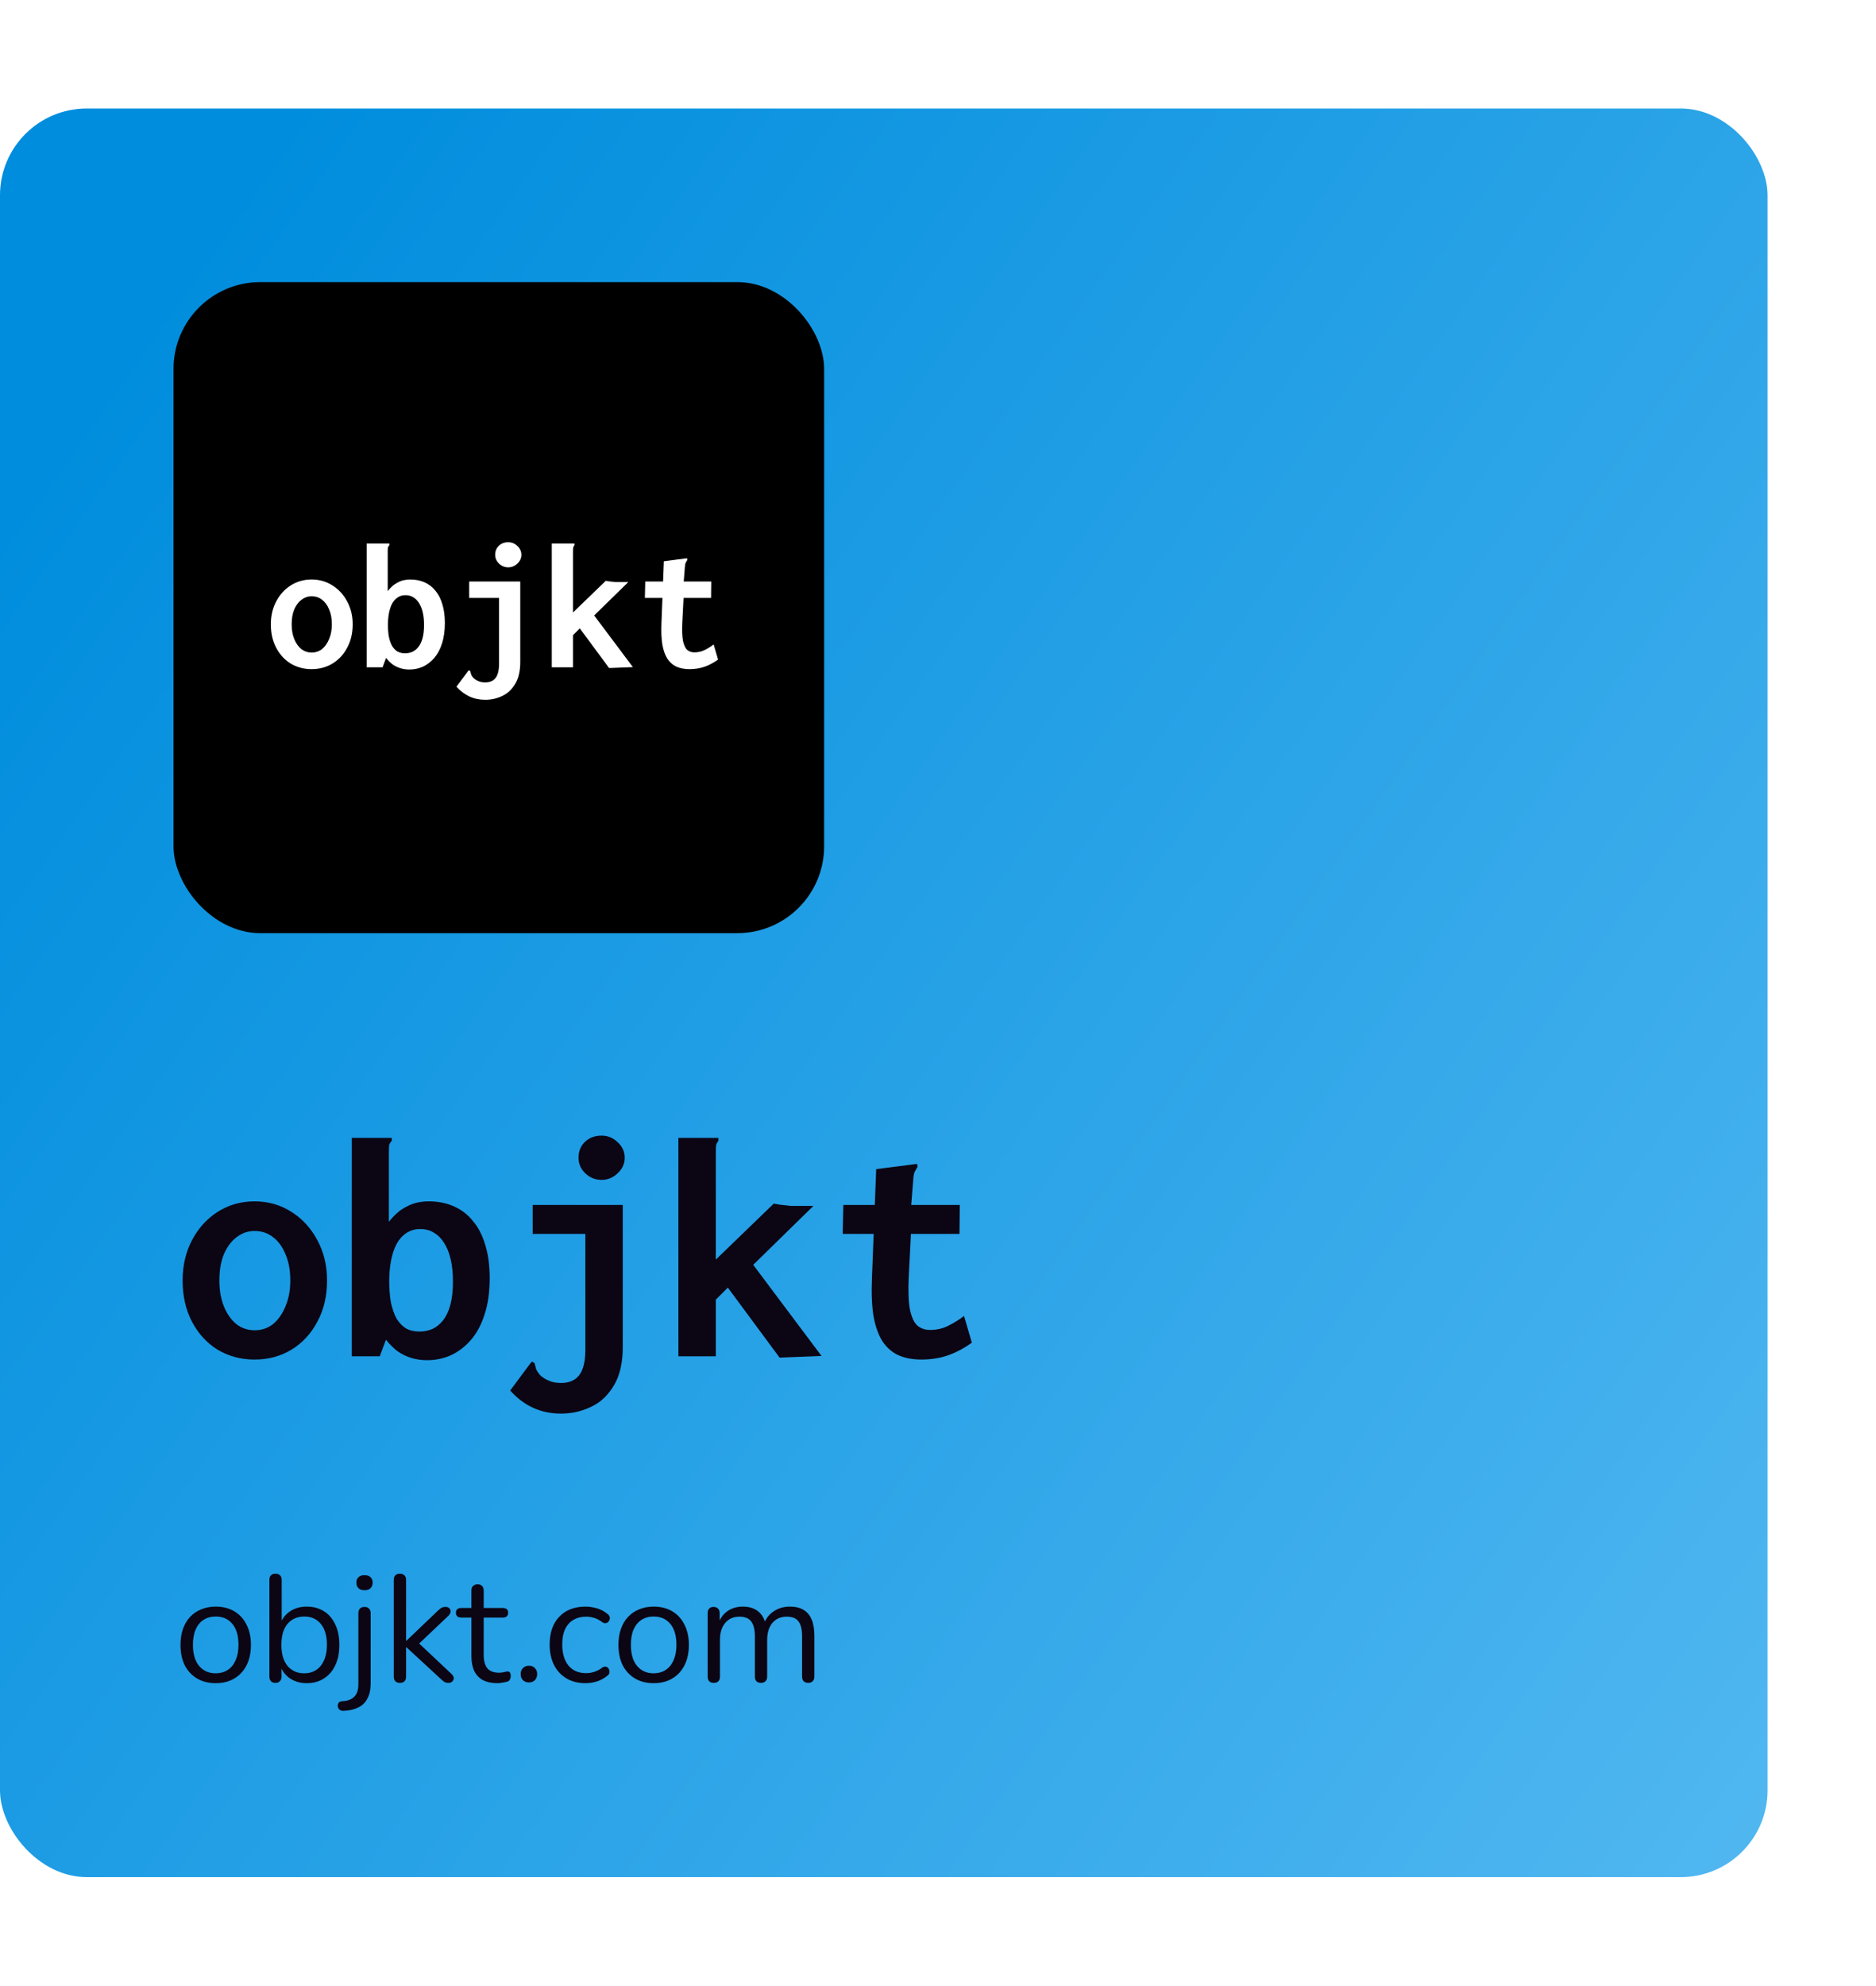 <svg width="173" height="183" viewBox="0 0 173 183" fill="none" xmlns="http://www.w3.org/2000/svg">
<g filter="url(#filter0_d_1491_5552)">
<rect y="8" width="163" height="163" rx="8" fill="url(#paint0_linear_1491_5552)"/>
<rect x="16" y="24" width="60" height="60" rx="8" fill="black"/>
<path d="M28.733 59.67C28.03 59.67 27.39 59.5 26.812 59.16C26.245 58.809 25.798 58.321 25.469 57.698C25.14 57.075 24.976 56.355 24.976 55.539C24.976 54.757 25.14 54.054 25.469 53.431C25.798 52.808 26.245 52.315 26.812 51.952C27.39 51.589 28.03 51.408 28.733 51.408C29.447 51.408 30.087 51.589 30.654 51.952C31.232 52.315 31.685 52.808 32.014 53.431C32.354 54.054 32.524 54.757 32.524 55.539C32.524 56.355 32.354 57.075 32.014 57.698C31.685 58.321 31.232 58.809 30.654 59.16C30.087 59.5 29.447 59.67 28.733 59.67ZM28.733 58.14C29.107 58.14 29.43 58.032 29.702 57.817C29.974 57.59 30.189 57.284 30.348 56.899C30.518 56.502 30.603 56.049 30.603 55.539C30.603 55.006 30.518 54.547 30.348 54.162C30.189 53.777 29.974 53.482 29.702 53.278C29.43 53.063 29.107 52.955 28.733 52.955C28.393 52.955 28.081 53.063 27.798 53.278C27.526 53.482 27.305 53.777 27.135 54.162C26.976 54.547 26.897 55.006 26.897 55.539C26.897 56.049 26.976 56.502 27.135 56.899C27.294 57.284 27.509 57.59 27.781 57.817C28.064 58.032 28.382 58.14 28.733 58.14ZM37.743 59.704C37.46 59.704 37.188 59.664 36.927 59.585C36.666 59.506 36.423 59.387 36.196 59.228C35.981 59.058 35.782 58.86 35.601 58.633L35.278 59.5H33.816V48.093H35.737H35.907V48.246C35.839 48.314 35.794 48.388 35.771 48.467C35.76 48.546 35.754 48.682 35.754 48.875V52.479C35.879 52.32 36.015 52.173 36.162 52.037C36.309 51.901 36.474 51.788 36.655 51.697C36.836 51.595 37.023 51.521 37.216 51.476C37.42 51.431 37.624 51.408 37.828 51.408C38.315 51.408 38.752 51.493 39.137 51.663C39.534 51.833 39.868 52.088 40.14 52.428C40.423 52.757 40.639 53.17 40.786 53.669C40.945 54.168 41.024 54.751 41.024 55.42C41.024 56.145 40.933 56.78 40.752 57.324C40.582 57.857 40.344 58.299 40.038 58.65C39.732 59.001 39.381 59.268 38.984 59.449C38.599 59.619 38.185 59.704 37.743 59.704ZM37.352 58.208C37.59 58.208 37.817 58.163 38.032 58.072C38.247 57.97 38.434 57.817 38.593 57.613C38.752 57.409 38.876 57.143 38.967 56.814C39.058 56.474 39.103 56.066 39.103 55.59C39.103 55.159 39.063 54.774 38.984 54.434C38.905 54.094 38.791 53.811 38.644 53.584C38.497 53.346 38.315 53.165 38.1 53.04C37.896 52.915 37.658 52.853 37.386 52.853C37.057 52.853 36.768 52.961 36.519 53.176C36.281 53.38 36.1 53.68 35.975 54.077C35.85 54.474 35.782 54.95 35.771 55.505C35.771 55.936 35.799 56.321 35.856 56.661C35.924 56.99 36.02 57.273 36.145 57.511C36.281 57.738 36.445 57.913 36.638 58.038C36.842 58.151 37.08 58.208 37.352 58.208ZM44.747 62.492C44.214 62.492 43.727 62.39 43.285 62.186C42.843 61.982 42.446 61.682 42.095 61.285L43.132 59.891L43.234 59.772L43.37 59.857C43.393 59.948 43.415 60.038 43.438 60.129C43.461 60.22 43.534 60.339 43.659 60.486C43.795 60.611 43.948 60.707 44.118 60.775C44.299 60.854 44.509 60.894 44.747 60.894C45.03 60.894 45.268 60.832 45.461 60.707C45.654 60.582 45.795 60.39 45.886 60.129C45.977 59.88 46.022 59.562 46.022 59.177V53.108H43.268V51.595H47.977V59.007C47.977 59.834 47.824 60.503 47.518 61.013C47.212 61.534 46.815 61.908 46.328 62.135C45.841 62.373 45.314 62.492 44.747 62.492ZM46.872 50.286C46.543 50.286 46.26 50.173 46.022 49.946C45.784 49.719 45.665 49.447 45.665 49.13C45.665 48.79 45.778 48.512 46.005 48.297C46.232 48.082 46.521 47.974 46.872 47.974C47.189 47.974 47.467 48.087 47.705 48.314C47.954 48.541 48.079 48.813 48.079 49.13C48.079 49.447 47.954 49.719 47.705 49.946C47.467 50.173 47.189 50.286 46.872 50.286ZM53.468 55.913L52.839 56.542V59.5H50.884V48.093H52.822H52.975V48.246C52.918 48.314 52.879 48.388 52.856 48.467C52.845 48.546 52.839 48.682 52.839 48.875V54.451L55.865 51.527C55.956 51.538 56.052 51.555 56.154 51.578C56.256 51.589 56.358 51.601 56.46 51.612C56.562 51.623 56.664 51.635 56.766 51.646C56.868 51.646 56.953 51.646 57.021 51.646H57.939L54.794 54.723L58.364 59.483L56.171 59.568L53.468 55.913ZM63.583 59.67C63.13 59.67 62.733 59.596 62.393 59.449C62.064 59.302 61.787 59.064 61.56 58.735C61.345 58.406 61.186 57.97 61.084 57.426C60.993 56.882 60.965 56.208 60.999 55.403L61.22 49.725L63.209 49.47L63.362 49.453L63.379 49.606C63.334 49.685 63.288 49.765 63.243 49.844C63.198 49.923 63.169 50.059 63.158 50.252L62.971 52.598L63.056 52.717L62.92 55.369C62.886 56.106 62.909 56.678 62.988 57.086C63.079 57.483 63.209 57.755 63.379 57.902C63.56 58.049 63.776 58.123 64.025 58.123C64.388 58.123 64.711 58.049 64.994 57.902C65.289 57.755 65.561 57.585 65.81 57.392L66.218 58.786C65.833 59.069 65.419 59.29 64.977 59.449C64.546 59.596 64.082 59.67 63.583 59.67ZM59.503 51.595H65.589L65.572 53.108H59.469L59.503 51.595Z" fill="white"/>
<path d="M23.47 123.3C22.23 123.3 21.1 123 20.08 122.4C19.08 121.78 18.29 120.92 17.71 119.82C17.13 118.72 16.84 117.45 16.84 116.01C16.84 114.63 17.13 113.39 17.71 112.29C18.29 111.19 19.08 110.32 20.08 109.68C21.1 109.04 22.23 108.72 23.47 108.72C24.73 108.72 25.86 109.04 26.86 109.68C27.88 110.32 28.68 111.19 29.26 112.29C29.86 113.39 30.16 114.63 30.16 116.01C30.16 117.45 29.86 118.72 29.26 119.82C28.68 120.92 27.88 121.78 26.86 122.4C25.86 123 24.73 123.3 23.47 123.3ZM23.47 120.6C24.13 120.6 24.7 120.41 25.18 120.03C25.66 119.63 26.04 119.09 26.32 118.41C26.62 117.71 26.77 116.91 26.77 116.01C26.77 115.07 26.62 114.26 26.32 113.58C26.04 112.9 25.66 112.38 25.18 112.02C24.7 111.64 24.13 111.45 23.47 111.45C22.87 111.45 22.32 111.64 21.82 112.02C21.34 112.38 20.95 112.9 20.65 113.58C20.37 114.26 20.23 115.07 20.23 116.01C20.23 116.91 20.37 117.71 20.65 118.41C20.93 119.09 21.31 119.63 21.79 120.03C22.29 120.41 22.85 120.6 23.47 120.6ZM39.37 123.36C38.87 123.36 38.39 123.29 37.93 123.15C37.47 123.01 37.04 122.8 36.64 122.52C36.26 122.22 35.91 121.87 35.59 121.47L35.02 123H32.44V102.87H35.83H36.13V103.14C36.01 103.26 35.93 103.39 35.89 103.53C35.87 103.67 35.86 103.91 35.86 104.25V110.61C36.08 110.33 36.32 110.07 36.58 109.83C36.84 109.59 37.13 109.39 37.45 109.23C37.77 109.05 38.1 108.92 38.44 108.84C38.8 108.76 39.16 108.72 39.52 108.72C40.38 108.72 41.15 108.87 41.83 109.17C42.53 109.47 43.12 109.92 43.6 110.52C44.1 111.1 44.48 111.83 44.74 112.71C45.02 113.59 45.16 114.62 45.16 115.8C45.16 117.08 45 118.2 44.68 119.16C44.38 120.1 43.96 120.88 43.42 121.5C42.88 122.12 42.26 122.59 41.56 122.91C40.88 123.21 40.15 123.36 39.37 123.36ZM38.68 120.72C39.1 120.72 39.5 120.64 39.88 120.48C40.26 120.3 40.59 120.03 40.87 119.67C41.15 119.31 41.37 118.84 41.53 118.26C41.69 117.66 41.77 116.94 41.77 116.1C41.77 115.34 41.7 114.66 41.56 114.06C41.42 113.46 41.22 112.96 40.96 112.56C40.7 112.14 40.38 111.82 40 111.6C39.64 111.38 39.22 111.27 38.74 111.27C38.16 111.27 37.65 111.46 37.21 111.84C36.79 112.2 36.47 112.73 36.25 113.43C36.03 114.13 35.91 114.97 35.89 115.95C35.89 116.71 35.94 117.39 36.04 117.99C36.16 118.57 36.33 119.07 36.55 119.49C36.79 119.89 37.08 120.2 37.42 120.42C37.78 120.62 38.2 120.72 38.68 120.72ZM51.73 128.28C50.79 128.28 49.93 128.1 49.15 127.74C48.37 127.38 47.67 126.85 47.05 126.15L48.88 123.69L49.06 123.48L49.3 123.63C49.34 123.79 49.38 123.95 49.42 124.11C49.46 124.27 49.59 124.48 49.81 124.74C50.05 124.96 50.32 125.13 50.62 125.25C50.94 125.39 51.31 125.46 51.73 125.46C52.23 125.46 52.65 125.35 52.99 125.13C53.33 124.91 53.58 124.57 53.74 124.11C53.9 123.67 53.98 123.11 53.98 122.43V111.72H49.12V109.05H57.43V122.13C57.43 123.59 57.16 124.77 56.62 125.67C56.08 126.59 55.38 127.25 54.52 127.65C53.66 128.07 52.73 128.28 51.73 128.28ZM55.48 106.74C54.9 106.74 54.4 106.54 53.98 106.14C53.56 105.74 53.35 105.26 53.35 104.7C53.35 104.1 53.55 103.61 53.95 103.23C54.35 102.85 54.86 102.66 55.48 102.66C56.04 102.66 56.53 102.86 56.95 103.26C57.39 103.66 57.61 104.14 57.61 104.7C57.61 105.26 57.39 105.74 56.95 106.14C56.53 106.54 56.04 106.74 55.48 106.74ZM67.12 116.67L66.01 117.78V123H62.56V102.87H65.98H66.25V103.14C66.15 103.26 66.08 103.39 66.04 103.53C66.02 103.67 66.01 103.91 66.01 104.25V114.09L71.35 108.93C71.51 108.95 71.68 108.98 71.86 109.02C72.04 109.04 72.22 109.06 72.4 109.08C72.58 109.1 72.76 109.12 72.94 109.14C73.12 109.14 73.27 109.14 73.39 109.14H75.01L69.46 114.57L75.76 122.97L71.89 123.12L67.12 116.67ZM84.97 123.3C84.17 123.3 83.47 123.17 82.87 122.91C82.29 122.65 81.8 122.23 81.4 121.65C81.02 121.07 80.74 120.3 80.56 119.34C80.4 118.38 80.35 117.19 80.41 115.77L80.8 105.75L84.31 105.3L84.58 105.27L84.61 105.54C84.53 105.68 84.45 105.82 84.37 105.96C84.29 106.1 84.24 106.34 84.22 106.68L83.89 110.82L84.04 111.03L83.8 115.71C83.74 117.01 83.78 118.02 83.92 118.74C84.08 119.44 84.31 119.92 84.61 120.18C84.93 120.44 85.31 120.57 85.75 120.57C86.39 120.57 86.96 120.44 87.46 120.18C87.98 119.92 88.46 119.62 88.9 119.28L89.62 121.74C88.94 122.24 88.21 122.63 87.43 122.91C86.67 123.17 85.85 123.3 84.97 123.3ZM77.77 109.05H88.51L88.48 111.72H77.71L77.77 109.05Z" fill="#0B0514"/>
<path d="M19.892 153.126C19.229 153.126 18.655 152.981 18.17 152.692C17.685 152.403 17.307 151.997 17.036 151.474C16.775 150.942 16.644 150.317 16.644 149.598C16.644 149.057 16.719 148.571 16.868 148.142C17.017 147.703 17.237 147.33 17.526 147.022C17.815 146.714 18.156 146.481 18.548 146.322C18.949 146.154 19.397 146.07 19.892 146.07C20.555 146.07 21.129 146.215 21.614 146.504C22.099 146.793 22.473 147.204 22.734 147.736C23.005 148.259 23.14 148.879 23.14 149.598C23.14 150.139 23.065 150.625 22.916 151.054C22.767 151.483 22.547 151.857 22.258 152.174C21.969 152.482 21.623 152.72 21.222 152.888C20.83 153.047 20.387 153.126 19.892 153.126ZM19.892 152.216C20.312 152.216 20.681 152.113 20.998 151.908C21.315 151.703 21.558 151.404 21.726 151.012C21.903 150.62 21.992 150.149 21.992 149.598C21.992 148.749 21.801 148.1 21.418 147.652C21.045 147.204 20.536 146.98 19.892 146.98C19.463 146.98 19.089 147.083 18.772 147.288C18.464 147.484 18.221 147.778 18.044 148.17C17.876 148.553 17.792 149.029 17.792 149.598C17.792 150.438 17.983 151.087 18.366 151.544C18.749 151.992 19.257 152.216 19.892 152.216ZM28.287 153.126C27.671 153.126 27.139 152.967 26.691 152.65C26.253 152.333 25.959 151.908 25.809 151.376L25.963 151.222V152.51C25.963 152.697 25.912 152.841 25.809 152.944C25.716 153.047 25.581 153.098 25.403 153.098C25.217 153.098 25.077 153.047 24.983 152.944C24.89 152.841 24.843 152.697 24.843 152.51V143.606C24.843 143.419 24.89 143.279 24.983 143.186C25.077 143.083 25.217 143.032 25.403 143.032C25.581 143.032 25.721 143.083 25.823 143.186C25.926 143.279 25.977 143.419 25.977 143.606V147.778H25.809C25.968 147.255 26.267 146.84 26.705 146.532C27.144 146.224 27.671 146.07 28.287 146.07C28.903 146.07 29.435 146.215 29.883 146.504C30.331 146.784 30.677 147.19 30.919 147.722C31.171 148.245 31.297 148.87 31.297 149.598C31.297 150.317 31.171 150.942 30.919 151.474C30.677 151.997 30.327 152.403 29.869 152.692C29.421 152.981 28.894 153.126 28.287 153.126ZM28.049 152.216C28.479 152.216 28.847 152.113 29.155 151.908C29.473 151.703 29.715 151.404 29.883 151.012C30.061 150.62 30.149 150.149 30.149 149.598C30.149 148.749 29.958 148.1 29.575 147.652C29.202 147.204 28.693 146.98 28.049 146.98C27.629 146.98 27.261 147.083 26.943 147.288C26.626 147.484 26.379 147.778 26.201 148.17C26.033 148.553 25.949 149.029 25.949 149.598C25.949 150.438 26.141 151.087 26.523 151.544C26.906 151.992 27.415 152.216 28.049 152.216ZM31.703 155.674C31.563 155.683 31.451 155.66 31.367 155.604C31.274 155.548 31.213 155.473 31.185 155.38C31.148 155.296 31.139 155.207 31.157 155.114C31.167 155.03 31.204 154.955 31.269 154.89C31.335 154.825 31.423 154.792 31.535 154.792C32.049 154.764 32.427 154.624 32.669 154.372C32.921 154.129 33.047 153.742 33.047 153.21V146.672C33.047 146.485 33.094 146.345 33.187 146.252C33.29 146.149 33.435 146.098 33.621 146.098C33.799 146.098 33.934 146.149 34.027 146.252C34.13 146.345 34.181 146.485 34.181 146.672V153.126C34.181 153.695 34.083 154.162 33.887 154.526C33.701 154.899 33.425 155.175 33.061 155.352C32.697 155.539 32.245 155.646 31.703 155.674ZM33.607 144.558C33.374 144.558 33.192 144.497 33.061 144.376C32.931 144.245 32.865 144.073 32.865 143.858C32.865 143.634 32.931 143.466 33.061 143.354C33.192 143.233 33.374 143.172 33.607 143.172C33.85 143.172 34.037 143.233 34.167 143.354C34.298 143.466 34.363 143.634 34.363 143.858C34.363 144.073 34.298 144.245 34.167 144.376C34.037 144.497 33.85 144.558 33.607 144.558ZM36.874 153.098C36.687 153.098 36.547 153.047 36.454 152.944C36.361 152.841 36.314 152.697 36.314 152.51V143.606C36.314 143.419 36.361 143.279 36.454 143.186C36.547 143.083 36.687 143.032 36.874 143.032C37.051 143.032 37.191 143.083 37.294 143.186C37.397 143.279 37.448 143.419 37.448 143.606V149.22H37.476L40.346 146.476C40.477 146.355 40.589 146.261 40.682 146.196C40.785 146.131 40.92 146.098 41.088 146.098C41.237 146.098 41.354 146.14 41.438 146.224C41.522 146.299 41.559 146.397 41.55 146.518C41.55 146.63 41.494 146.751 41.382 146.882L38.33 149.78V149.164L41.648 152.286C41.779 152.417 41.844 152.543 41.844 152.664C41.844 152.785 41.797 152.888 41.704 152.972C41.62 153.056 41.508 153.098 41.368 153.098C41.2 153.098 41.065 153.065 40.962 153C40.859 152.925 40.733 152.818 40.584 152.678L37.476 149.808H37.448V152.51C37.448 152.902 37.257 153.098 36.874 153.098ZM45.88 153.126C45.348 153.126 44.9 153.033 44.536 152.846C44.181 152.65 43.915 152.37 43.738 152.006C43.561 151.633 43.472 151.18 43.472 150.648V147.078H42.534C42.375 147.078 42.254 147.041 42.17 146.966C42.086 146.882 42.044 146.77 42.044 146.63C42.044 146.49 42.086 146.383 42.17 146.308C42.254 146.233 42.375 146.196 42.534 146.196H43.472V144.586C43.472 144.399 43.523 144.259 43.626 144.166C43.729 144.063 43.869 144.012 44.046 144.012C44.223 144.012 44.359 144.063 44.452 144.166C44.555 144.259 44.606 144.399 44.606 144.586V146.196H46.37C46.529 146.196 46.65 146.233 46.734 146.308C46.818 146.383 46.86 146.49 46.86 146.63C46.86 146.77 46.818 146.882 46.734 146.966C46.65 147.041 46.529 147.078 46.37 147.078H44.606V150.536C44.606 151.068 44.718 151.474 44.942 151.754C45.166 152.025 45.53 152.16 46.034 152.16C46.211 152.16 46.361 152.141 46.482 152.104C46.613 152.067 46.72 152.048 46.804 152.048C46.888 152.039 46.958 152.067 47.014 152.132C47.07 152.197 47.098 152.309 47.098 152.468C47.098 152.58 47.075 152.683 47.028 152.776C46.991 152.869 46.921 152.935 46.818 152.972C46.706 153.009 46.557 153.042 46.37 153.07C46.193 153.107 46.029 153.126 45.88 153.126ZM48.782 153.056C48.548 153.056 48.362 152.986 48.222 152.846C48.082 152.697 48.012 152.51 48.012 152.286C48.012 152.062 48.082 151.88 48.222 151.74C48.362 151.591 48.548 151.516 48.782 151.516C49.015 151.516 49.197 151.591 49.328 151.74C49.468 151.88 49.538 152.062 49.538 152.286C49.538 152.51 49.468 152.697 49.328 152.846C49.197 152.986 49.015 153.056 48.782 153.056ZM53.991 153.126C53.31 153.126 52.722 152.977 52.227 152.678C51.732 152.379 51.35 151.964 51.079 151.432C50.818 150.891 50.687 150.265 50.687 149.556C50.687 149.015 50.762 148.529 50.911 148.1C51.06 147.671 51.28 147.307 51.569 147.008C51.858 146.7 52.204 146.467 52.605 146.308C53.016 146.149 53.478 146.07 53.991 146.07C54.327 146.07 54.677 146.121 55.041 146.224C55.405 146.327 55.736 146.504 56.035 146.756C56.128 146.821 56.189 146.901 56.217 146.994C56.245 147.087 56.245 147.181 56.217 147.274C56.189 147.358 56.142 147.433 56.077 147.498C56.012 147.554 55.928 147.587 55.825 147.596C55.732 147.605 55.634 147.573 55.531 147.498C55.288 147.311 55.041 147.181 54.789 147.106C54.537 147.031 54.294 146.994 54.061 146.994C53.697 146.994 53.38 147.055 53.109 147.176C52.838 147.288 52.61 147.451 52.423 147.666C52.236 147.881 52.092 148.147 51.989 148.464C51.896 148.781 51.849 149.15 51.849 149.57C51.849 150.382 52.04 151.026 52.423 151.502C52.806 151.969 53.352 152.202 54.061 152.202C54.294 152.202 54.532 152.165 54.775 152.09C55.027 152.015 55.279 151.885 55.531 151.698C55.634 151.623 55.732 151.591 55.825 151.6C55.918 151.609 55.998 151.647 56.063 151.712C56.128 151.768 56.17 151.843 56.189 151.936C56.217 152.029 56.217 152.123 56.189 152.216C56.161 152.3 56.1 152.375 56.007 152.44C55.708 152.683 55.382 152.86 55.027 152.972C54.672 153.075 54.327 153.126 53.991 153.126ZM60.279 153.126C59.616 153.126 59.042 152.981 58.557 152.692C58.071 152.403 57.693 151.997 57.423 151.474C57.161 150.942 57.031 150.317 57.031 149.598C57.031 149.057 57.105 148.571 57.255 148.142C57.404 147.703 57.623 147.33 57.913 147.022C58.202 146.714 58.543 146.481 58.935 146.322C59.336 146.154 59.784 146.07 60.279 146.07C60.941 146.07 61.515 146.215 62.001 146.504C62.486 146.793 62.859 147.204 63.121 147.736C63.391 148.259 63.527 148.879 63.527 149.598C63.527 150.139 63.452 150.625 63.303 151.054C63.153 151.483 62.934 151.857 62.645 152.174C62.355 152.482 62.01 152.72 61.609 152.888C61.217 153.047 60.773 153.126 60.279 153.126ZM60.279 152.216C60.699 152.216 61.067 152.113 61.385 151.908C61.702 151.703 61.945 151.404 62.113 151.012C62.29 150.62 62.379 150.149 62.379 149.598C62.379 148.749 62.187 148.1 61.805 147.652C61.431 147.204 60.923 146.98 60.279 146.98C59.849 146.98 59.476 147.083 59.159 147.288C58.851 147.484 58.608 147.778 58.431 148.17C58.263 148.553 58.179 149.029 58.179 149.598C58.179 150.438 58.37 151.087 58.753 151.544C59.135 151.992 59.644 152.216 60.279 152.216ZM65.818 153.098C65.631 153.098 65.491 153.047 65.398 152.944C65.305 152.841 65.258 152.697 65.258 152.51V146.672C65.258 146.485 65.305 146.345 65.398 146.252C65.491 146.149 65.627 146.098 65.804 146.098C65.981 146.098 66.117 146.149 66.21 146.252C66.313 146.345 66.364 146.485 66.364 146.672V147.904L66.21 147.708C66.387 147.185 66.672 146.784 67.064 146.504C67.465 146.215 67.941 146.07 68.492 146.07C69.071 146.07 69.537 146.21 69.892 146.49C70.256 146.761 70.499 147.185 70.62 147.764H70.41C70.578 147.241 70.877 146.831 71.306 146.532C71.745 146.224 72.253 146.07 72.832 146.07C73.345 146.07 73.765 146.168 74.092 146.364C74.428 146.56 74.68 146.859 74.848 147.26C75.016 147.652 75.1 148.151 75.1 148.758V152.51C75.1 152.697 75.049 152.841 74.946 152.944C74.853 153.047 74.713 153.098 74.526 153.098C74.349 153.098 74.209 153.047 74.106 152.944C74.013 152.841 73.966 152.697 73.966 152.51V148.814C73.966 148.189 73.859 147.731 73.644 147.442C73.429 147.143 73.065 146.994 72.552 146.994C71.992 146.994 71.549 147.19 71.222 147.582C70.905 147.965 70.746 148.487 70.746 149.15V152.51C70.746 152.697 70.695 152.841 70.592 152.944C70.499 153.047 70.359 153.098 70.172 153.098C69.995 153.098 69.855 153.047 69.752 152.944C69.659 152.841 69.612 152.697 69.612 152.51V148.814C69.612 148.189 69.5 147.731 69.276 147.442C69.061 147.143 68.702 146.994 68.198 146.994C67.638 146.994 67.195 147.19 66.868 147.582C66.551 147.965 66.392 148.487 66.392 149.15V152.51C66.392 152.902 66.201 153.098 65.818 153.098Z" fill="#0B0514"/>
</g>
<defs>
<filter id="filter0_d_1491_5552" x="-10" y="0" width="183" height="183" filterUnits="userSpaceOnUse" color-interpolation-filters="sRGB">
<feFlood flood-opacity="0" result="BackgroundImageFix"/>
<feColorMatrix in="SourceAlpha" type="matrix" values="0 0 0 0 0 0 0 0 0 0 0 0 0 0 0 0 0 0 127 0" result="hardAlpha"/>
<feOffset dy="2"/>
<feGaussianBlur stdDeviation="5"/>
<feComposite in2="hardAlpha" operator="out"/>
<feColorMatrix type="matrix" values="0 0 0 0 0 0 0 0 0 0 0 0 0 0 0 0 0 0 0.1 0"/>
<feBlend mode="normal" in2="BackgroundImageFix" result="effect1_dropShadow_1491_5552"/>
<feBlend mode="normal" in="SourceGraphic" in2="effect1_dropShadow_1491_5552" result="shape"/>
</filter>
<linearGradient id="paint0_linear_1491_5552" x1="1.86777e-06" y1="45.257" x2="171.15" y2="165.761" gradientUnits="userSpaceOnUse">
<stop stop-color="#008DDD"/>
<stop offset="1" stop-color="#52B8F1"/>
</linearGradient>
</defs>
</svg>
